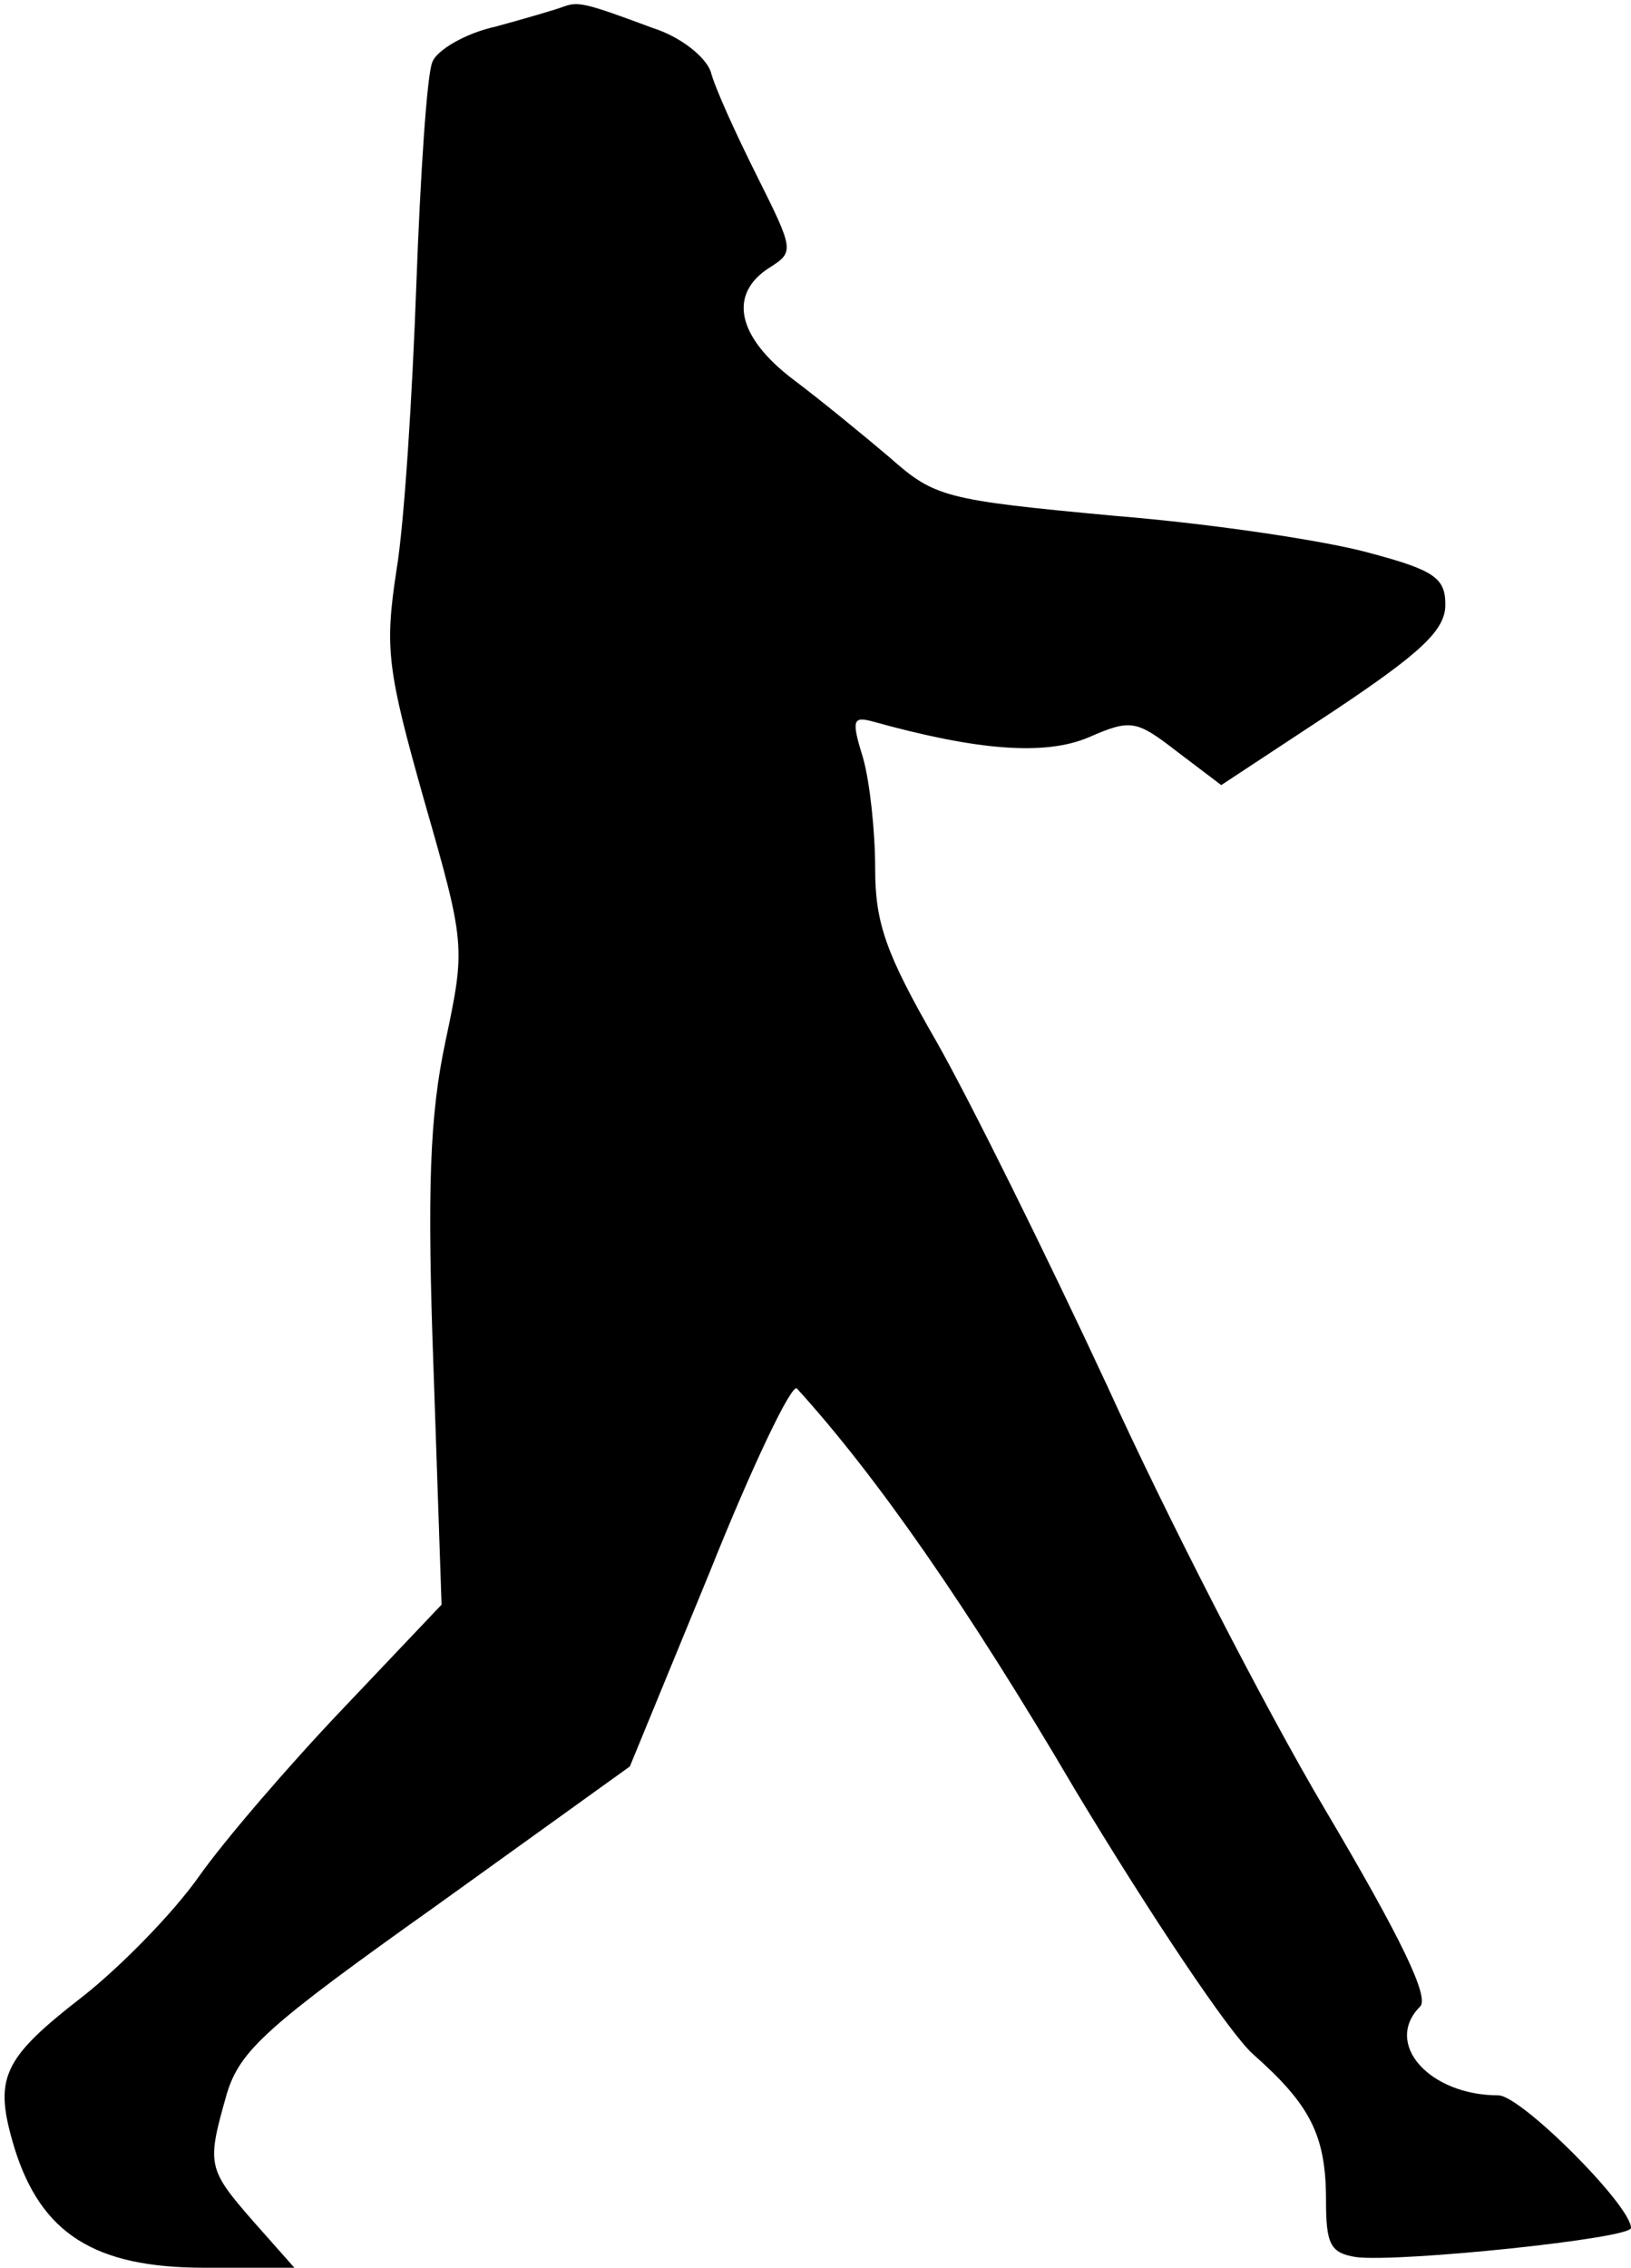 <?xml version="1.0" standalone="no"?>
<!DOCTYPE svg PUBLIC "-//W3C//DTD SVG 20010904//EN"
 "http://www.w3.org/TR/2001/REC-SVG-20010904/DTD/svg10.dtd">
<svg version="1.0" xmlns="http://www.w3.org/2000/svg"
 width="123pt" height="171pt" viewBox="0 0 123 171"
 preserveAspectRatio="xMidYMid meet">
<g transform="translate(0,171) scale(0.1,-0.1)"
fill="#000000" stroke="none">
<path fill="#000000" stroke="none" d="M425 1705 c-5 -2 -29 -9 -51 -15 -23
-5 -45 -18 -48 -27 -4 -9 -9 -85 -12 -167 -3 -83 -9 -180 -15 -216 -9 -59 -7
-75 21 -174 31 -108 31 -110 16 -181 -12 -56 -14 -112 -9 -249 l6 -176 -74
-78 c-41 -43 -90 -100 -109 -127 -19 -27 -58 -67 -87 -90 -62 -48 -68 -62 -52
-115 20 -64 60 -90 143 -90 l68 0 -31 35 c-35 40 -35 43 -20 96 10 33 30 51
158 142 l146 105 60 146 c32 80 62 143 66 139 60 -66 129 -165 210 -303 56
-93 116 -183 134 -199 43 -38 55 -61 55 -110 0 -33 3 -40 23 -43 33 -4 207 14
207 22 0 17 -83 100 -100 100 -52 0 -87 39 -59 67 7 7 -14 51 -72 149 -45 76
-119 220 -164 319 -46 99 -104 216 -129 260 -38 66 -46 89 -46 130 0 28 -4 65
-9 83 -9 29 -8 32 7 28 79 -22 130 -26 163 -12 32 14 36 13 67 -11 l33 -25 85
56 c66 44 84 61 84 80 0 20 -8 26 -57 39 -32 9 -118 22 -192 28 -129 12 -136
14 -170 44 -20 17 -53 44 -73 59 -42 32 -49 64 -18 84 19 12 19 13 -9 69 -16
32 -32 67 -35 79 -4 11 -22 26 -44 33 -51 19 -56 20 -67 16z"/>
</g>
</svg>

